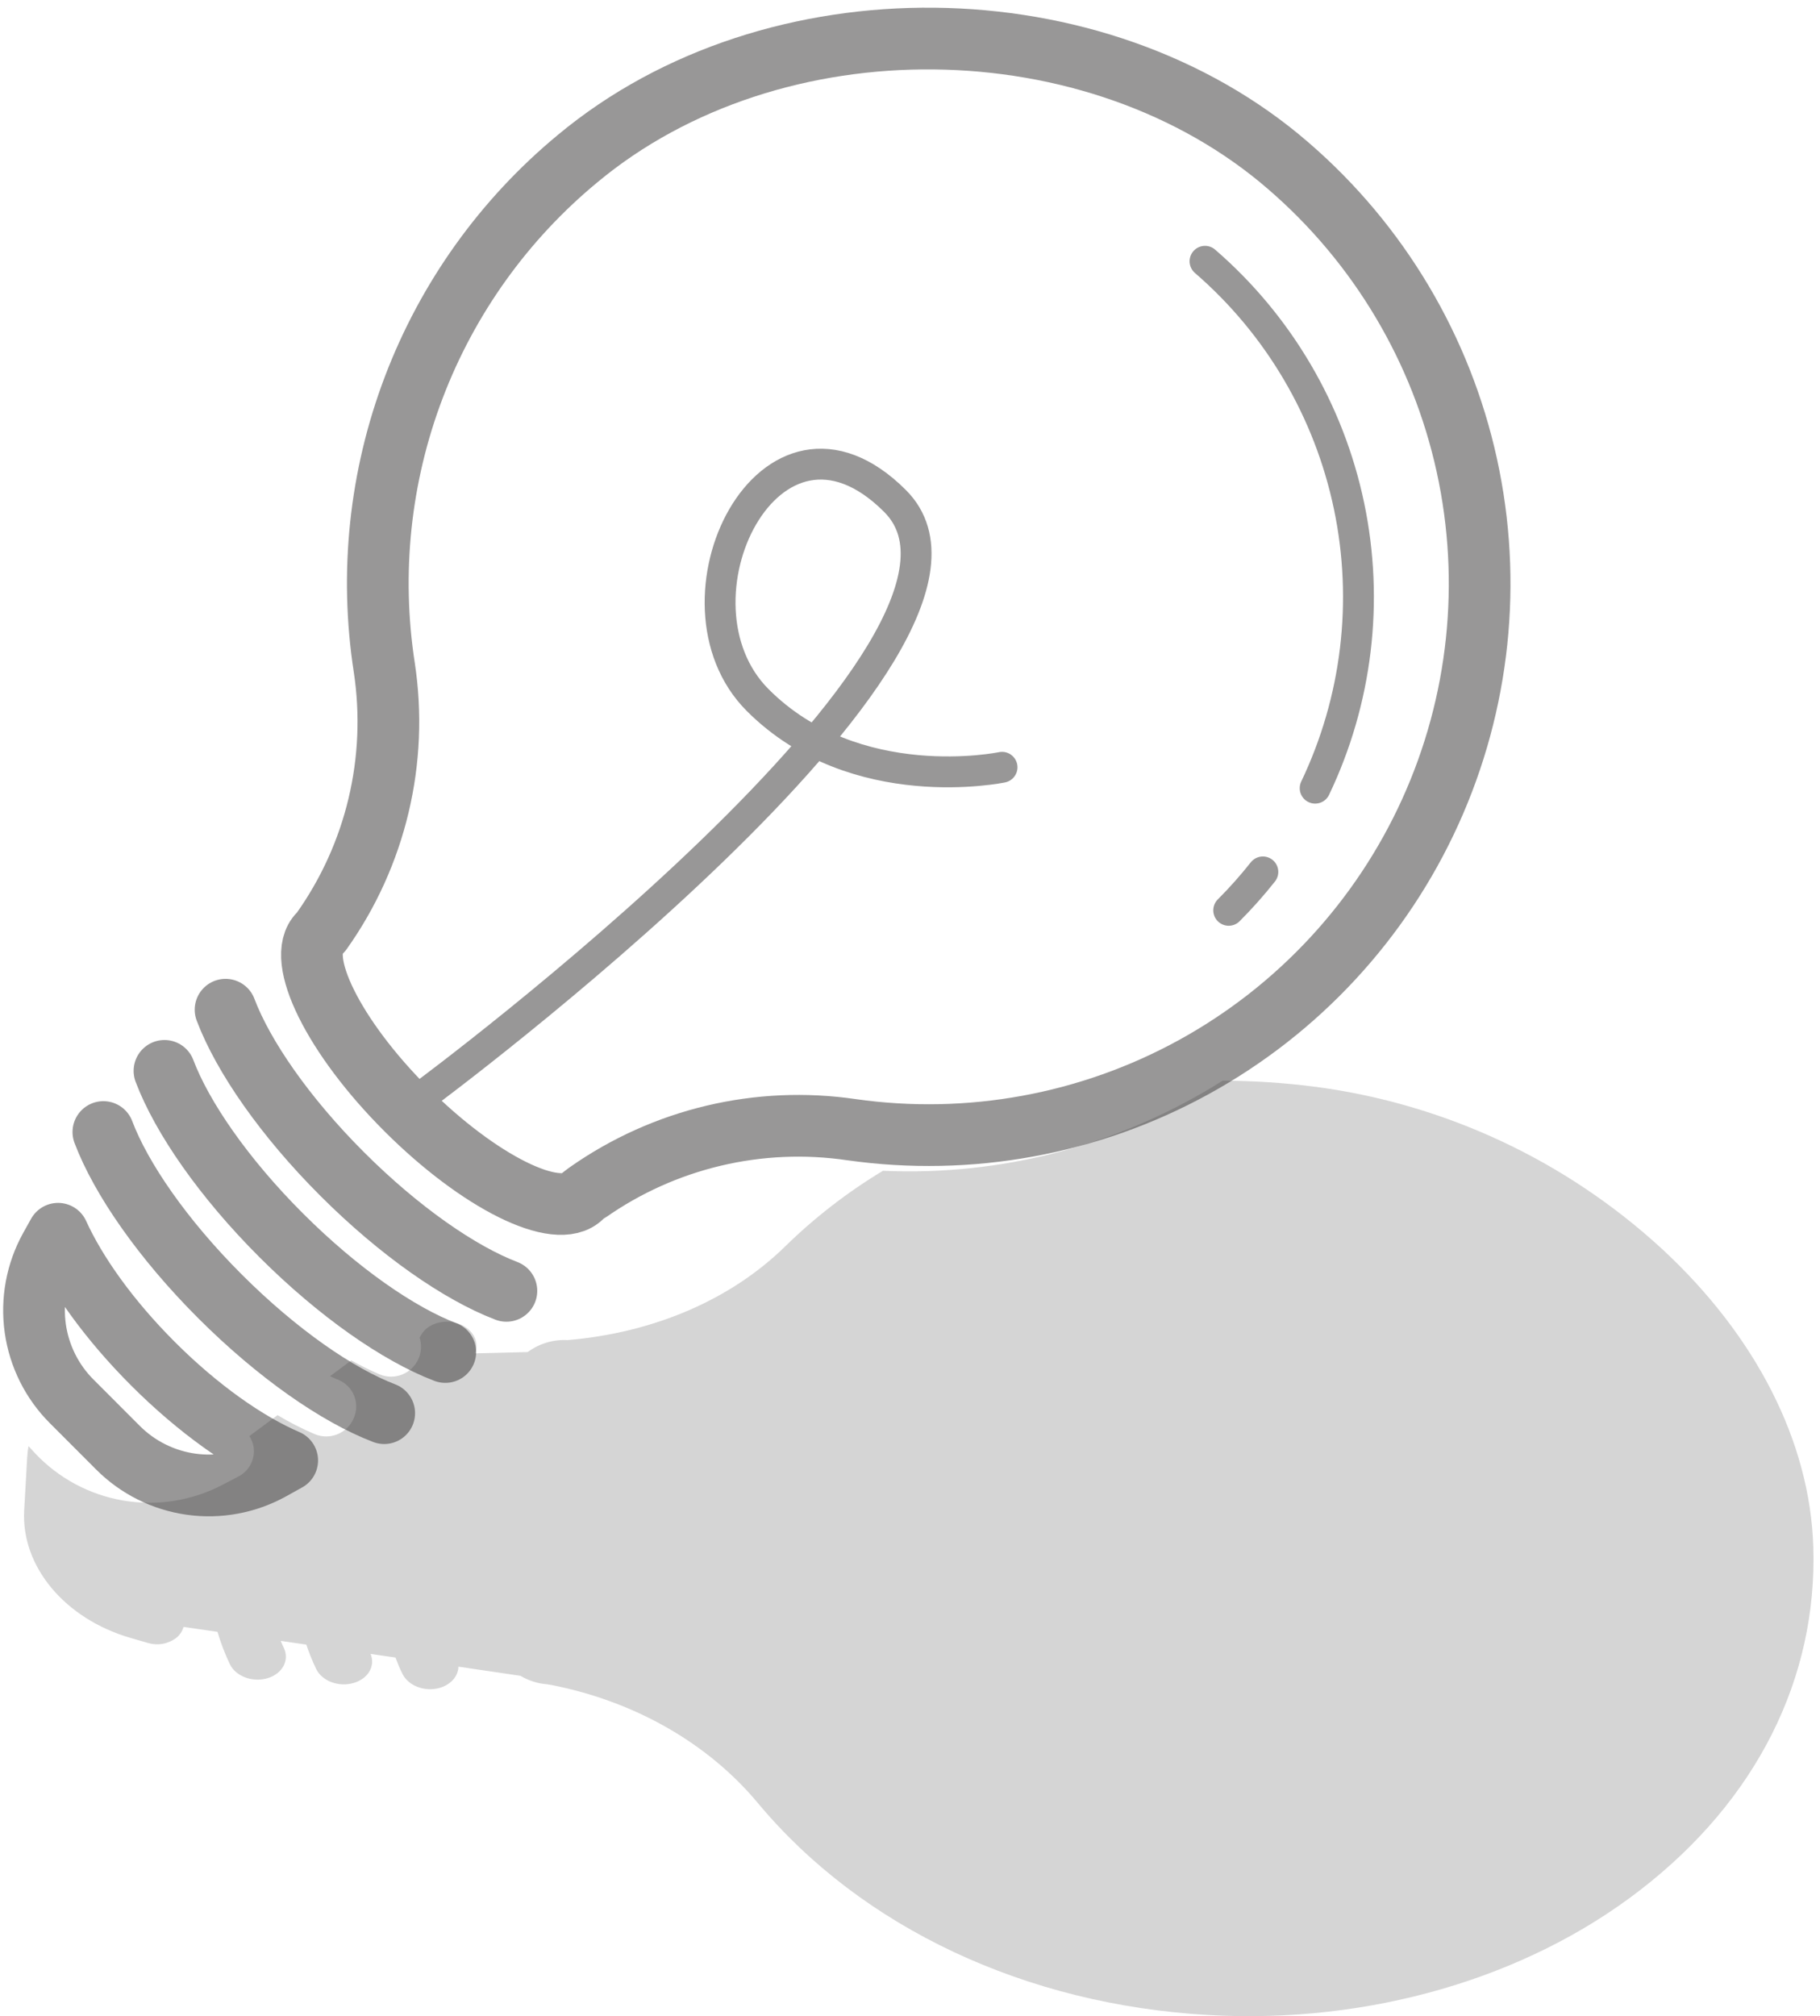 <svg width="177" height="196" viewBox="0 0 177 196" fill="none" xmlns="http://www.w3.org/2000/svg">
<path opacity="0.2" d="M176.348 150.36C176.025 140.16 170.785 129.864 161.596 121.371C152.266 112.807 140.532 107.321 127.981 105.654C124.972 105.263 121.94 105.062 118.906 105.053C109.044 111.279 97.515 114.335 85.867 113.811C82.43 115.881 79.245 118.343 76.375 121.148C71.093 126.336 63.589 129.557 55.231 130.267H55.151C53.78 130.206 52.429 130.617 51.324 131.432L46.181 131.562C46.639 130.507 46.067 129.296 44.786 128.749C43.395 128.157 41.697 128.577 41.004 129.687C40.933 129.796 40.87 129.914 40.802 130.028C41.024 130.696 40.99 131.423 40.706 132.067C40.403 132.768 39.837 133.322 39.13 133.61C38.422 133.898 37.63 133.896 36.924 133.606C35.98 133.201 35.059 132.746 34.163 132.243L32.096 133.778C32.373 133.912 32.647 134.034 32.937 134.148C33.28 134.294 33.59 134.506 33.85 134.774C34.11 135.041 34.314 135.358 34.45 135.706C34.586 136.053 34.651 136.424 34.641 136.797C34.632 137.17 34.548 137.537 34.395 137.877C34.093 138.579 33.527 139.135 32.819 139.422C32.111 139.71 31.319 139.708 30.613 139.416C29.366 138.881 28.156 138.263 26.991 137.566L24.247 139.605C24.539 140.04 24.694 140.553 24.693 141.077C24.689 141.587 24.545 142.086 24.277 142.52C24.009 142.954 23.626 143.306 23.172 143.537L21.562 144.377C18.606 145.904 15.233 146.425 11.955 145.861C8.676 145.298 5.671 143.68 3.394 141.254L2.772 140.577C2.707 140.951 2.663 141.328 2.642 141.708L2.352 146.829C2.049 152.265 6.297 157.361 12.688 159.219L14.369 159.707C14.834 159.848 15.325 159.879 15.803 159.796C16.282 159.714 16.734 159.52 17.125 159.232C17.477 158.96 17.731 158.581 17.848 158.151L21.151 158.631C21.471 159.71 21.874 160.763 22.356 161.78C22.932 162.965 24.571 163.571 26.02 163.138C27.47 162.705 28.176 161.393 27.605 160.195C27.499 159.976 27.399 159.745 27.298 159.509L29.789 159.871C30.059 160.679 30.379 161.47 30.747 162.238C31.319 163.424 32.958 164.029 34.407 163.596C35.857 163.163 36.508 161.914 36.042 160.779L38.462 161.128C38.672 161.683 38.882 162.213 39.138 162.709C39.71 163.895 41.349 164.5 42.798 164.067C43.891 163.739 44.563 162.911 44.584 162.015L50.622 162.907C51.405 163.374 52.285 163.655 53.194 163.726L53.614 163.794C61.727 165.383 68.862 169.461 73.711 175.28C83.795 187.381 99.762 194.894 117.582 195.882C133.129 196.757 148.394 192.329 159.499 183.74C170.794 175.036 176.752 163.188 176.348 150.36Z" fill="#312F2F"/>
<g opacity="0.5">
<path d="M125.338 16.158C106.628 -0.084 75.224 -0.441 56.181 15.414C49.032 21.32 43.54 28.984 40.242 37.654C36.945 46.324 35.955 55.703 37.37 64.871C38.743 73.887 36.558 83.085 31.277 90.518C31.277 90.518 31.096 90.733 31.046 90.783C28.668 93.142 32.458 100.811 39.517 107.857C46.576 114.904 54.223 118.713 56.597 116.329C56.647 116.279 57.156 115.909 57.156 115.909C64.617 110.671 73.799 108.491 82.816 109.817C94.275 111.439 105.952 109.305 116.098 103.733C126.244 98.162 134.314 89.452 139.101 78.909C143.888 68.365 145.134 56.554 142.654 45.242C140.173 33.93 134.098 23.727 125.338 16.158V16.158Z" stroke="#312F2F" stroke-width="6" stroke-linecap="round" stroke-linejoin="round"/>
<path d="M127.902 76.618C131.977 68.087 133.136 58.452 131.2 49.197C129.265 39.942 124.343 31.58 117.191 25.399" stroke="#312F2F" stroke-width="3" stroke-linecap="round" stroke-linejoin="round"/>
<path d="M119.494 88.492C120.673 87.312 121.783 86.066 122.817 84.758" stroke="#312F2F" stroke-width="3" stroke-linecap="round" stroke-linejoin="round"/>
<path d="M49.248 125.483C44.723 123.755 38.857 119.701 33.281 114.13C27.705 108.56 23.646 102.677 21.936 98.153" stroke="#312F2F" stroke-width="6" stroke-linecap="round" stroke-linejoin="round"/>
<path d="M43.307 131.428C38.781 129.7 32.916 125.647 27.34 120.076C21.764 114.505 17.705 108.623 15.995 104.099" stroke="#312F2F" stroke-width="6" stroke-linecap="round" stroke-linejoin="round"/>
<path d="M37.365 137.373C32.836 135.645 26.974 131.592 21.398 126.021C15.823 120.45 11.764 114.568 10.053 110.044" stroke="#312F2F" stroke-width="6" stroke-linecap="round" stroke-linejoin="round"/>
<path d="M41.298 106.382C41.298 106.382 100.72 62.382 87.052 48.709C74.866 36.516 64.177 58.518 73.681 68.049C83.186 77.581 97.451 74.587 97.451 74.587" stroke="#312F2F" stroke-width="3" stroke-linecap="round" stroke-linejoin="round"/>
<path d="M14.856 132.546C10.595 128.283 7.394 123.78 5.646 119.933L4.877 121.312C3.559 123.689 3.051 126.432 3.43 129.125C3.809 131.817 5.054 134.313 6.978 136.233L11.47 140.728C13.389 142.652 15.882 143.897 18.572 144.277C21.262 144.656 24.002 144.148 26.378 142.83L27.932 141.968C23.978 140.27 19.285 136.978 14.856 132.546Z" stroke="#312F2F" stroke-width="6" stroke-linecap="round" stroke-linejoin="round"/>
</g>
</svg>
